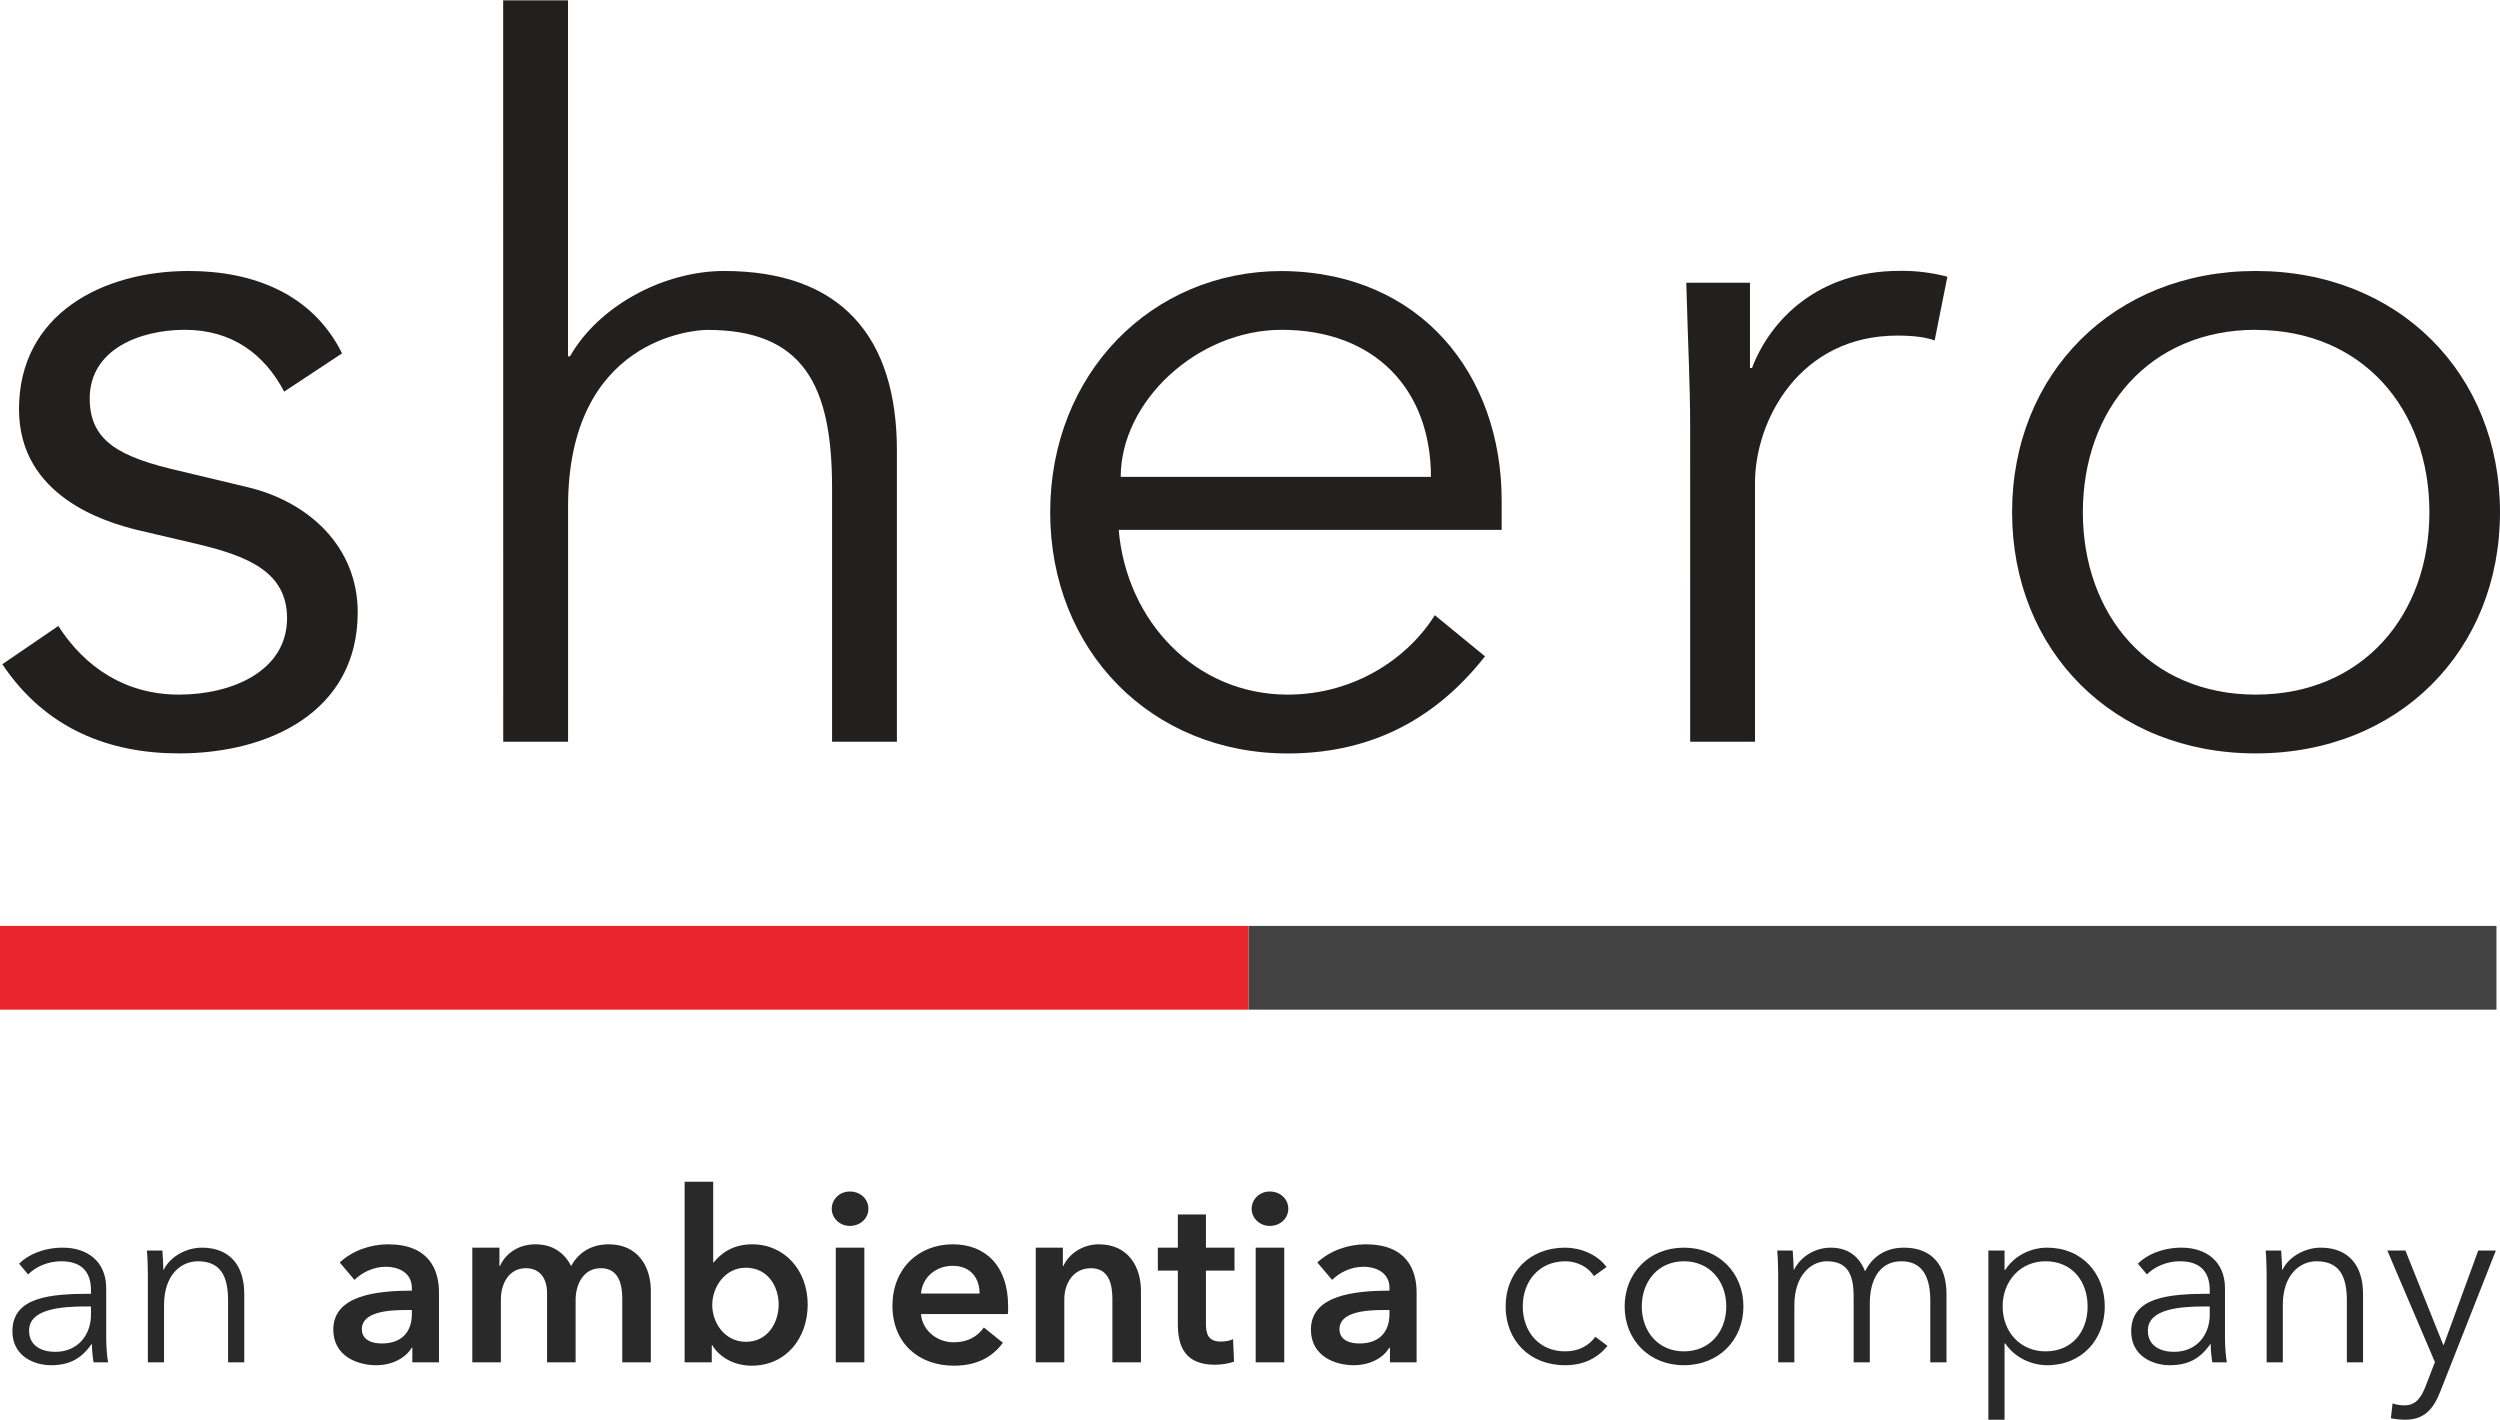 <?xml version="1.0" encoding="UTF-8"?>
<svg width="1208px" height="686px" viewBox="0 0 1208 686" version="1.1" xmlns="http://www.w3.org/2000/svg" xmlns:xlink="http://www.w3.org/1999/xlink">
    <!-- Generator: Sketch 63.1 (92452) - https://sketch.com -->
    <title>Logo Shero Ambientia Color</title>
    <desc>Created with Sketch.</desc>
    <g id="Logo-Shero-Ambientia-Color" stroke="none" stroke-width="1" fill="none" fill-rule="evenodd">
        <g id="Shero-Logo-01" fill-rule="nonzero">
            <path d="M137.324,189.225 C127.819,171.201 112.166,159.368 89.357,159.368 C67.546,159.368 43.347,168.834 43.347,192.53 C43.347,213.39 58.031,220.959 86.978,227.6 L118.793,235.198 C149.61,242.289 172.85,264.537 172.85,295.832 C172.85,344.143 129.669,364.044 86.498,364.044 C52.843,364.044 22.016,352.221 1.126,320.955 L28.174,302.472 C40.968,322.354 60.478,335.634 86.498,335.634 C112.117,335.634 138.705,324.261 138.705,298.687 C138.705,276.39 119.733,268.821 96.464,263.148 L66.117,256.029 C50.914,252.254 9.182,239.893 9.182,197.743 C9.182,151.779 49.505,130.939 91.256,130.939 C122.033,130.939 150.971,141.823 165.283,170.741 L137.324,189.225 Z" id="Path" fill="#221F1F"></path>
            <path d="M243.137,0.147 L274.463,0.147 L274.463,172.169 L275.442,172.169 C289.147,147.975 320.472,130.939 349.909,130.939 C406.344,130.939 433.382,162.683 433.382,217.664 L433.382,358.392 L402.056,358.392 L402.056,235.687 C402.056,186.389 388.302,159.407 341.823,159.407 C335.225,159.407 274.492,163.661 274.492,244.685 L274.492,358.392 L243.166,358.392 L243.137,0.147 Z" id="Path" fill="#221F1F"></path>
            <path d="M540.556,256.029 C544.393,300.585 578.049,335.634 622.189,335.634 C655.364,335.634 681.003,317.132 693.308,297.269 L717.556,317.132 C691.477,350.382 658.742,364.073 622.237,364.073 C556.287,364.073 507.448,314.364 507.448,247.53 C507.448,180.697 556.287,130.968 619.359,130.968 C686.71,131.437 725.603,181.205 725.603,241.829 L725.603,256.029 L540.556,256.029 Z M691.428,230.426 C691.428,188.276 664.38,159.368 619.31,159.368 C578.548,159.368 541.534,193.938 541.534,230.426 L691.428,230.426 Z" id="Shape" fill="#221F1F"></path>
            <path d="M816.682,205.801 C816.682,185.89 815.703,168.834 814.813,136.62 L845.59,136.62 L845.59,177.832 L846.569,177.832 C855.556,154.155 878.874,130.89 917.718,130.89 C925.564,130.753 933.391,131.701 940.977,133.706 L934.82,164.512 C931.031,163.094 925.344,162.155 916.798,162.155 C869.339,162.155 848.018,203.385 848.018,233.233 L848.018,358.392 L816.692,358.392 L816.682,205.801 Z" id="Path" fill="#221F1F"></path>
            <path d="M1089.921,364.044 C1021.152,364.044 972.244,314.335 972.244,247.501 C972.244,180.668 1021.191,130.939 1089.921,130.939 C1159.142,130.939 1208,180.697 1208,247.501 C1208,314.305 1159.142,364.044 1089.921,364.044 Z M1089.921,159.368 C1038.704,159.368 1006.438,197.743 1006.438,247.501 C1006.438,297.259 1038.743,335.634 1089.921,335.634 C1141.638,335.634 1173.884,297.269 1173.884,247.501 C1173.884,197.733 1141.638,159.407 1089.921,159.407 L1089.921,159.368 Z" id="Shape" fill="#221F1F"></path>
            <rect id="Rectangle" fill="#434243" x="603.285" y="447.405" width="603.001" height="40.458"></rect>
            <rect id="Rectangle" fill="#E8262B" x="0" y="447.405" width="603.285" height="40.458"></rect>
        </g>
        <path d="M24.633,659.675 C33.26,659.675 39.241,656.673 44.187,649.514 L44.417,649.514 C44.417,652.401 44.762,655.634 45.222,658.289 L52.238,658.289 C51.663,655.287 51.318,650.322 51.318,646.166 L51.318,622.496 C51.318,609.333 42.001,602.867 30.384,602.867 C21.183,602.867 13.591,606.216 9.221,610.603 L13.591,615.799 C17.387,611.989 23.253,609.449 29.579,609.449 C38.896,609.449 43.956,614.067 43.956,623.42 L43.956,625.152 C24.288,625.152 6,626.653 6,643.279 C6,655.287 16.467,659.675 24.633,659.675 Z M26.704,653.209 C20.607,653.209 14.051,650.669 14.051,642.933 C14.051,632.657 28.889,631.271 41.656,631.271 L43.956,631.271 L43.956,635.312 C43.956,644.896 37.745,653.209 26.704,653.209 Z M79.268,658.289 L79.268,630.578 C79.268,616.146 87.319,609.449 95.6,609.449 C106.872,609.449 110.208,617.069 110.208,628.385 L110.208,658.289 L118.029,658.289 L118.029,625.152 C118.029,611.758 111.243,602.867 97.556,602.867 C89.964,602.867 82.143,607.255 79.152,613.49 L78.922,613.49 C78.922,611.181 78.692,607.14 78.462,604.253 L70.986,604.253 C71.331,607.948 71.446,613.259 71.446,616.146 L71.446,658.289 L79.268,658.289 Z M181.75,659.675 C189.571,659.675 196.127,656.095 198.888,651.246 L199.233,651.246 L199.233,658.289 L212.115,658.289 L212.115,624.574 C212.115,613.49 207.284,601.251 187.501,601.251 C179.105,601.251 170.363,604.253 164.152,610.026 L171.283,618.455 C174.849,614.876 180.485,612.104 186.351,612.104 C193.252,612.104 199.003,615.453 199.003,622.265 L199.003,623.651 C181.75,623.651 161.046,625.96 161.046,642.471 C161.046,655.403 172.894,659.675 181.75,659.675 Z M184.51,649.168 C179.795,649.168 174.849,647.551 174.849,642.24 C174.849,634.042 187.156,633.003 195.897,633.003 L199.003,633.003 L199.003,634.966 C199.003,643.741 193.942,649.168 184.51,649.168 Z M242.02,658.289 L242.02,627.807 C242.02,620.418 245.816,612.797 254.097,612.797 C261.114,612.797 264.334,617.993 264.334,624.805 L264.334,658.289 L278.136,658.289 L278.136,628.038 C278.136,620.88 281.702,612.797 290.329,612.797 C299.185,612.797 300.68,620.995 300.68,627.576 L300.68,658.289 L314.483,658.289 L314.483,623.651 C314.483,612.335 308.502,601.251 294.124,601.251 C285.843,601.251 279.632,605.061 275.951,611.758 C272.846,605.523 267.21,601.251 258.698,601.251 C249.842,601.251 243.976,606.331 241.56,611.758 L241.33,611.758 L241.33,602.867 L228.218,602.867 L228.218,658.289 L242.02,658.289 Z M363.136,659.906 C379.929,659.906 390.281,646.512 390.281,630.347 C390.281,613.952 379.239,601.251 363.481,601.251 C353.359,601.251 347.838,606.331 344.963,609.911 L344.618,609.911 L344.618,571 L330.815,571 L330.815,658.289 L343.928,658.289 L343.928,649.976 L344.158,649.976 C347.953,656.326 355.43,659.906 363.136,659.906 Z M360.376,648.359 C350.254,648.359 344.158,639.238 344.158,630.578 C344.158,621.919 350.254,612.566 360.376,612.566 C371.072,612.566 376.248,621.688 376.248,630.347 C376.248,639.007 371.072,648.359 360.376,648.359 Z M410.639,592.36 C415.7,592.36 419.611,588.781 419.611,584.047 C419.611,579.313 415.7,575.734 410.639,575.734 C405.578,575.734 401.898,579.66 401.898,584.047 C401.898,588.435 405.578,592.36 410.639,592.36 Z M417.655,658.289 L417.655,602.867 L403.853,602.867 L403.853,658.289 L417.655,658.289 Z M460.903,659.906 C471.37,659.906 479.191,656.211 484.597,648.821 L475.395,641.432 C472.29,645.819 467.689,648.59 460.788,648.59 C452.736,648.59 445.605,642.817 445.03,634.966 L487.012,634.966 C487.127,633.696 487.127,632.541 487.127,631.271 C487.127,611.296 475.855,601.251 460.443,601.251 C443.765,601.251 431.228,613.028 431.228,630.925 C431.228,648.937 443.88,659.906 460.903,659.906 Z M473.325,625.036 L445.03,625.036 C445.605,617.3 452.161,611.643 460.328,611.643 C469.299,611.643 473.325,617.878 473.325,625.036 Z M514.272,658.289 L514.272,627.807 C514.272,620.418 518.413,612.797 527.154,612.797 C536.011,612.797 537.506,620.995 537.506,627.576 L537.506,658.289 L551.308,658.289 L551.308,623.651 C551.308,612.335 545.327,601.251 530.95,601.251 C522.783,601.251 516.227,606.216 513.812,611.758 L513.582,611.758 L513.582,602.867 L500.469,602.867 L500.469,658.289 L514.272,658.289 Z M587.079,659.444 C590.185,659.444 593.865,658.866 596.281,657.943 L595.821,647.089 C594.21,647.898 591.795,648.244 589.955,648.244 C583.859,648.244 582.709,644.665 582.709,639.7 L582.709,613.952 L596.511,613.952 L596.511,602.867 L582.709,602.867 L582.709,586.818 L569.136,586.818 L569.136,602.867 L559.475,602.867 L559.475,613.952 L569.136,613.952 L569.136,639.815 C569.136,650.438 572.472,659.444 587.079,659.444 Z M613.534,592.36 C618.595,592.36 622.505,588.781 622.505,584.047 C622.505,579.313 618.595,575.734 613.534,575.734 C608.473,575.734 604.792,579.66 604.792,584.047 C604.792,588.435 608.473,592.36 613.534,592.36 Z M620.55,658.289 L620.55,602.867 L606.748,602.867 L606.748,658.289 L620.55,658.289 Z M654.136,659.675 C661.957,659.675 668.513,656.095 671.274,651.246 L671.619,651.246 L671.619,658.289 L684.501,658.289 L684.501,624.574 C684.501,613.49 679.67,601.251 659.887,601.251 C651.49,601.251 642.749,604.253 636.538,610.026 L643.669,618.455 C647.235,614.876 652.871,612.104 658.737,612.104 C665.638,612.104 671.389,615.453 671.389,622.265 L671.389,623.651 C654.136,623.651 633.432,625.96 633.432,642.471 C633.432,655.403 645.279,659.675 654.136,659.675 Z M656.896,649.168 C652.18,649.168 647.235,647.551 647.235,642.24 C647.235,634.042 659.542,633.003 668.283,633.003 L671.389,633.003 L671.389,634.966 C671.389,643.741 666.328,649.168 656.896,649.168 Z M756.273,659.675 C765.59,659.675 772.146,655.98 776.747,650.322 L770.881,645.935 C767.775,650.091 763.059,652.978 756.273,652.978 C743.736,652.978 735.8,643.51 735.8,631.271 C735.8,618.917 743.851,609.449 756.388,609.449 C762.254,609.449 767.66,612.451 770.191,616.607 L776.287,612.22 C771.686,605.985 763.519,602.867 756.273,602.867 C738.905,602.867 727.518,614.991 727.518,631.271 C727.518,647.551 738.905,659.675 756.273,659.675 Z M813.668,659.675 C830.461,659.675 842.423,647.551 842.423,631.271 C842.423,614.991 830.461,602.867 813.668,602.867 C796.99,602.867 785.028,614.991 785.028,631.271 C785.028,647.551 796.99,659.675 813.668,659.675 Z M813.668,652.978 C801.246,652.978 793.309,643.395 793.309,631.271 C793.309,619.148 801.246,609.449 813.668,609.449 C826.205,609.449 834.141,619.148 834.141,631.271 C834.141,643.395 826.205,652.978 813.668,652.978 Z M867.037,658.289 L867.037,630.578 C867.037,616.146 875.203,609.449 882.68,609.449 C893.147,609.449 895.677,616.261 895.677,626.768 L895.677,658.289 L903.498,658.289 L903.498,629.539 C903.498,619.494 907.524,609.449 918.796,609.449 C928.918,609.449 932.713,617.069 932.713,628.385 L932.713,658.289 L940.535,658.289 L940.535,625.152 C940.535,611.758 933.748,602.867 920.061,602.867 C911.435,602.867 904.879,606.909 901.198,614.298 C897.632,605.061 890.501,602.867 884.635,602.867 C876.929,602.867 870.028,607.255 866.922,613.49 L866.692,613.49 C866.692,611.181 866.462,607.14 866.232,604.253 L858.756,604.253 C859.101,607.948 859.216,613.259 859.216,616.146 L859.216,658.289 L867.037,658.289 Z M968.599,686 L968.599,649.168 L968.945,649.168 C973.43,655.864 981.482,659.675 989.188,659.675 C1005.981,659.675 1017.023,647.205 1017.023,631.271 C1017.023,615.337 1005.981,602.867 989.188,602.867 C981.482,602.867 973.43,606.562 968.945,613.605 L968.599,613.605 L968.599,604.253 L960.778,604.253 L960.778,686 L968.599,686 Z M988.383,652.978 C976.306,652.978 967.679,643.626 967.679,631.271 C967.679,618.917 976.306,609.449 988.383,609.449 C1001.38,609.449 1008.741,619.263 1008.741,631.271 C1008.741,643.279 1001.38,652.978 988.383,652.978 Z M1048.423,659.675 C1057.05,659.675 1063.031,656.673 1067.976,649.514 L1068.206,649.514 C1068.206,652.401 1068.552,655.634 1069.012,658.289 L1076.028,658.289 C1075.453,655.287 1075.108,650.322 1075.108,646.166 L1075.108,622.496 C1075.108,609.333 1065.791,602.867 1054.174,602.867 C1044.972,602.867 1037.381,606.216 1033.01,610.603 L1037.381,615.799 C1041.177,611.989 1047.043,609.449 1053.369,609.449 C1062.686,609.449 1067.746,614.067 1067.746,623.42 L1067.746,625.152 C1048.078,625.152 1029.79,626.653 1029.79,643.279 C1029.79,655.287 1040.257,659.675 1048.423,659.675 Z M1050.493,653.209 C1044.397,653.209 1037.841,650.669 1037.841,642.933 C1037.841,632.657 1052.679,631.271 1065.446,631.271 L1067.746,631.271 L1067.746,635.312 C1067.746,644.896 1061.535,653.209 1050.493,653.209 Z M1103.057,658.289 L1103.057,630.578 C1103.057,616.146 1111.109,609.449 1119.39,609.449 C1130.662,609.449 1133.998,617.069 1133.998,628.385 L1133.998,658.289 L1141.819,658.289 L1141.819,625.152 C1141.819,611.758 1135.033,602.867 1121.346,602.867 C1113.754,602.867 1105.933,607.255 1102.942,613.49 L1102.712,613.49 C1102.712,611.181 1102.482,607.14 1102.252,604.253 L1094.776,604.253 C1095.121,607.948 1095.236,613.259 1095.236,616.146 L1095.236,658.289 L1103.057,658.289 Z M1162.293,686 C1171.609,686 1175.98,680.573 1179.2,672.26 L1206,604.253 L1197.489,604.253 L1180.811,649.86 L1180.581,649.86 L1162.293,604.253 L1153.551,604.253 L1176.555,658.174 L1172.184,669.489 C1169.884,675.608 1167.123,679.072 1161.832,679.072 C1159.762,679.072 1157.807,678.726 1156.081,678.149 L1155.276,685.307 C1157.577,685.769 1159.992,686 1162.293,686 Z" id="anambientiacompany" fill="#292929" fill-rule="nonzero"></path>
    </g>
</svg>